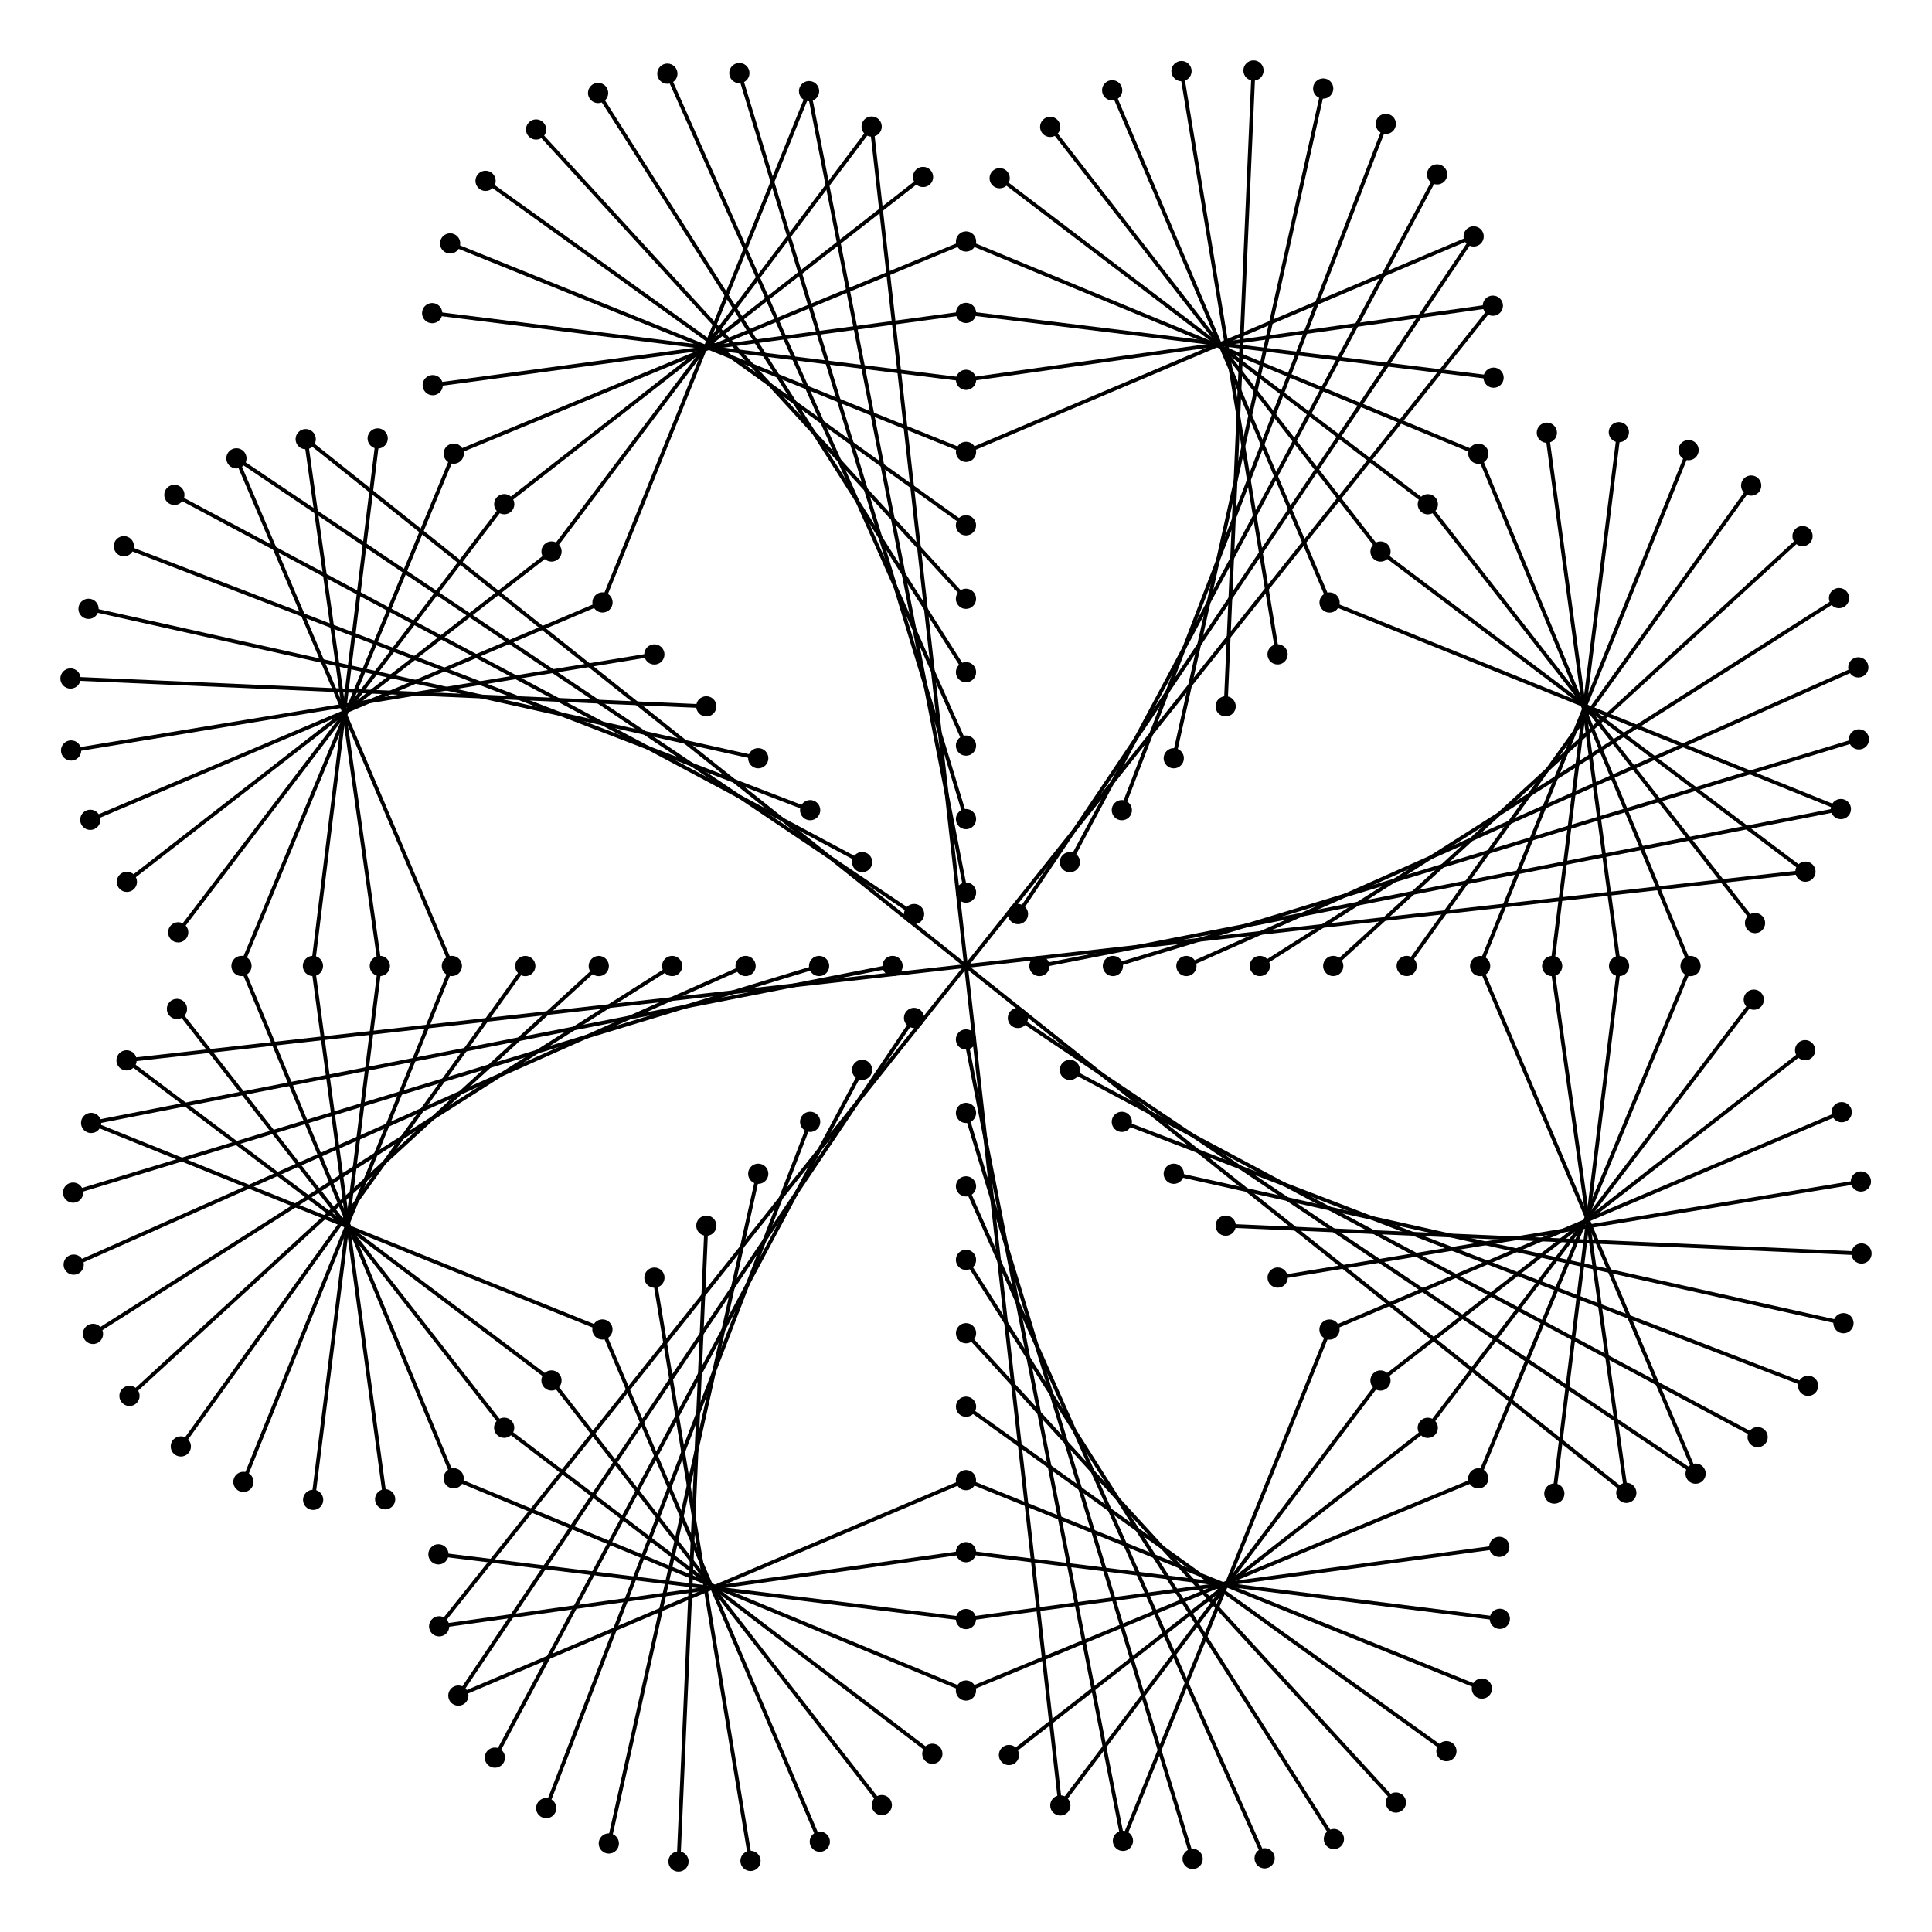 <?xml version="1.0" encoding="UTF-8"?>
<svg width="512" height="512" version="1.1" viewBox="0 0 512 512" xmlns="http://www.w3.org/2000/svg">
  <circle cx="-244.75" cy="180.75" r="12.5" fill="none" stroke="#ff9217" stroke-linejoin="round" stroke-width=".1"/>
  <g stroke-width=".373">
    <circle cx="294.74" cy="23.927" r="2.682"/>
    <circle cx="313.11" cy="18.842" r="2.682"/>
    <circle cx="332.19" cy="18.682" r="2.682"/>
    <circle cx="350.66" cy="23.461" r="2.682"/>
    <circle cx="367.25" cy="32.829" r="2.682"/>
    <circle cx="256.01" cy="63.995" r="2.682"/>
    <circle cx="256.01" cy="119.75" r="2.682"/>
    <circle cx="278.31" cy="33.626" r="2.682"/>
    <circle cx="390.53" cy="62.654" r="2.682"/>
    <circle cx="264.92" cy="47.226" r="2.682"/>
    <circle cx="380.85" cy="46.213" r="2.682"/>
    <circle cx="395.81" cy="100.09" r="2.682"/>
    <circle cx="395.62" cy="81.015" r="2.682"/>
  </g>
  <g fill="none" stroke="#000" stroke-width="1px">
    <path d="m256.01 119.75 134.53-57.106"/>
    <path d="m256.01 100.66 139.63-19.624"/>
    <path d="m256.01 82.929 139.8 17.165"/>
    <path d="m256.01 63.995 135.77 56.245"/>
    <path d="m264.94 47.233 113.45 86.395"/>
    <path d="m278.3 33.609 87.555 112.55"/>
    <path d="m294.74 23.927 57.613 135.74"/>
    <path d="m313.11 18.831 25.467 154.58"/>
    <path d="m332.18 18.67-7.369 168.51"/>
    <path d="m350.66 23.444-39.596 177.5"/>
    <path d="m367.26 32.831-69.96 181.87"/>
    <path d="m380.85 46.214-97.326 182.26"/>
    <path d="m390.53 62.654-120.77 179.59"/>
    <path d="m395.63 81.025-139.63 174.98"/>
  </g>
  <g stroke-width=".373">
    <circle cx="256.01" cy="82.929" r="2.682"/>
    <circle cx="256.01" cy="100.66" r="2.682"/>
    <circle cx="338.57" cy="173.41" r="2.682"/>
    <circle cx="324.81" cy="187.18" r="2.682"/>
    <circle cx="311.06" cy="200.94" r="2.682"/>
    <circle cx="269.77" cy="242.24" r="2.682"/>
    <circle cx="283.53" cy="228.48" r="2.682"/>
    <circle cx="297.3" cy="214.7" r="2.682"/>
    <circle cx="447.49" cy="119.29" r="2.682"/>
    <circle cx="464.08" cy="128.68" r="2.682"/>
    <circle cx="477.69" cy="142.07" r="2.682"/>
    <circle cx="487.36" cy="158.5" r="2.682"/>
    <circle cx="492.47" cy="176.86" r="2.682"/>
    <circle cx="391.78" cy="120.24" r="2.682"/>
    <circle cx="352.35" cy="159.67" r="2.682"/>
    <circle cx="429.01" cy="114.53" r="2.682"/>
    <circle cx="487.85" cy="214.41" r="2.682"/>
    <circle cx="409.93" cy="114.68" r="2.682"/>
    <circle cx="492.63" cy="195.94" r="2.682"/>
    <circle cx="465.1" cy="244.62" r="2.682"/>
    <circle cx="478.46" cy="231" r="2.682"/>
  </g>
  <g fill="none" stroke="#000" stroke-width="1px">
    <path d="m352.35 159.67 135.51 54.749"/>
    <path d="m365.85 146.16 112.61 84.858"/>
    <path d="m378.39 133.63 86.714 110.99"/>
    <path d="m391.78 120.24 56.23 135.77"/>
    <path d="m409.94 114.7 19.128 141.31"/>
    <path d="m429.02 114.51-17.677 141.5"/>
    <path d="m447.49 119.29-55.243 136.72"/>
    <path d="m464.09 128.68-91.295 127.31"/>
    <path d="m477.68 142.05-124.36 113.94"/>
    <path d="m487.37 158.49-153.51 97.511"/>
    <path d="m492.47 176.87-178.07 79.131"/>
    <path d="m492.63 195.94-197.7 60.059"/>
    <path d="m487.85 214.41-212.39 41.594"/>
    <path d="m478.46 231.01-222.46 24.993"/>
  </g>
  <g stroke-width=".373">
    <circle cx="378.39" cy="133.63" r="2.682"/>
    <circle cx="365.85" cy="146.16" r="2.682"/>
    <circle cx="372.79" cy="255.99" r="2.682"/>
    <circle cx="353.32" cy="255.99" r="2.682"/>
    <circle cx="333.87" cy="256" r="2.682"/>
    <circle cx="275.46" cy="256.01" r="2.682"/>
    <circle cx="294.93" cy="256" r="2.682"/>
    <circle cx="314.41" cy="256" r="2.682"/>
    <circle cx="119.29" cy="64.508" r="2.682"/>
    <circle cx="128.68" cy="47.923" r="2.682"/>
    <circle cx="142.07" cy="34.314" r="2.682"/>
    <circle cx="158.5" cy="24.639" r="2.682"/>
    <circle cx="176.86" cy="19.526" r="2.682"/>
    <circle cx="120.24" cy="120.22" r="2.682"/>
    <circle cx="159.67" cy="159.65" r="2.682"/>
    <circle cx="114.53" cy="82.986" r="2.682"/>
    <circle cx="214.41" cy="24.153" r="2.682"/>
    <circle cx="114.68" cy="102.07" r="2.682"/>
    <circle cx="195.94" cy="19.372" r="2.682"/>
    <circle cx="244.62" cy="46.899" r="2.682"/>
    <circle cx="231" cy="33.537" r="2.682"/>
  </g>
  <g fill="none" stroke="#000" stroke-width="1px">
    <path d="m159.67 159.65 54.749-135.51"/>
    <path d="m146.16 146.15 84.858-112.61"/>
    <path d="m133.63 133.61 110.99-86.714"/>
    <path d="m120.24 120.22 135.77-56.23"/>
    <path d="m114.7 102.06 141.31-19.128"/>
    <path d="m114.51 82.979 141.5 17.677"/>
    <path d="m119.29 64.508 136.72 55.243"/>
    <path d="m128.68 47.915 127.31 91.295"/>
    <path d="m142.05 34.318 113.94 124.36"/>
    <path d="m158.49 24.627 97.511 153.51"/>
    <path d="m176.87 19.526 79.131 178.07"/>
    <path d="m195.94 19.374 60.059 197.7"/>
    <path d="m214.41 24.153 41.594 212.39"/>
    <path d="m231.01 33.54 24.993 222.46"/>
  </g>
  <g stroke-width=".373">
    <circle cx="133.63" cy="133.61" r="2.682"/>
    <circle cx="146.16" cy="146.15" r="2.682"/>
    <circle cx="255.99" cy="139.21" r="2.682"/>
    <circle cx="255.99" cy="158.68" r="2.682"/>
    <circle cx="256" cy="178.13" r="2.682"/>
    <circle cx="256.01" cy="236.54" r="2.682"/>
    <circle cx="256" cy="217.07" r="2.682"/>
    <circle cx="256" cy="197.59" r="2.682"/>
    <circle cx="64.508" cy="392.71" r="2.682"/>
    <circle cx="47.923" cy="383.32" r="2.682"/>
    <circle cx="34.314" cy="369.93" r="2.682"/>
    <circle cx="24.639" cy="353.5" r="2.682"/>
    <circle cx="19.526" cy="335.14" r="2.682"/>
    <circle cx="120.22" cy="391.76" r="2.682"/>
    <circle cx="159.65" cy="352.33" r="2.682"/>
    <circle cx="82.986" cy="397.47" r="2.682"/>
    <circle cx="24.153" cy="297.59" r="2.682"/>
    <circle cx="102.07" cy="397.32" r="2.682"/>
    <circle cx="19.372" cy="316.06" r="2.682"/>
    <circle cx="46.899" cy="267.38" r="2.682"/>
    <circle cx="33.537" cy="281" r="2.682"/>
  </g>
  <g fill="none" stroke="#000" stroke-width="1px">
    <path d="m159.65 352.33-135.51-54.749"/>
    <path d="m146.15 365.84-112.61-84.858"/>
    <path d="m133.61 378.37-86.714-110.99"/>
    <path d="m120.22 391.76-56.23-135.77"/>
    <path d="m102.06 397.3-19.128-141.31"/>
    <path d="m82.979 397.49 17.677-141.5"/>
    <path d="m64.508 392.71 55.243-136.72"/>
    <path d="m47.915 383.32 91.295-127.31"/>
    <path d="m34.318 369.95 124.36-113.94"/>
    <path d="m24.627 353.51 153.51-97.511"/>
    <path d="m19.526 335.13 178.07-79.131"/>
    <path d="m19.374 316.06 197.7-60.059"/>
    <path d="m24.153 297.59 212.39-41.594"/>
    <path d="m33.54 280.99 222.46-24.993"/>
  </g>
  <g stroke-width=".373">
    <circle cx="133.61" cy="378.37" r="2.682"/>
    <circle cx="146.15" cy="365.84" r="2.682"/>
    <circle cx="139.21" cy="256.01" r="2.682"/>
    <circle cx="158.68" cy="256.01" r="2.682"/>
    <circle cx="178.13" cy="256" r="2.682"/>
    <circle cx="236.54" cy="255.99" r="2.682"/>
    <circle cx="217.07" cy="256" r="2.682"/>
    <circle cx="197.59" cy="256" r="2.682"/>
    <circle cx="23.927" cy="217.26" r="2.682"/>
    <circle cx="18.842" cy="198.89" r="2.682"/>
    <circle cx="18.682" cy="179.81" r="2.682"/>
    <circle cx="23.461" cy="161.34" r="2.682"/>
    <circle cx="32.829" cy="144.75" r="2.682"/>
    <circle cx="63.995" cy="255.99" r="2.682"/>
    <circle cx="119.75" cy="255.99" r="2.682"/>
    <circle cx="33.626" cy="233.7" r="2.682"/>
    <circle cx="62.654" cy="121.47" r="2.682"/>
    <circle cx="47.226" cy="247.08" r="2.682"/>
    <circle cx="46.213" cy="131.15" r="2.682"/>
    <circle cx="100.09" cy="116.19" r="2.682"/>
    <circle cx="81.015" cy="116.38" r="2.682"/>
  </g>
  <g fill="none" stroke="#000" stroke-width="1px">
    <path d="m119.75 255.99-57.106-134.53"/>
    <path d="m100.66 255.99-19.624-139.63"/>
    <path d="m82.929 255.99 17.165-139.8"/>
    <path d="m63.995 255.99 56.245-135.77"/>
    <path d="m47.233 247.06 86.395-113.45"/>
    <path d="m33.609 233.7 112.55-87.555"/>
    <path d="m23.927 217.26 135.74-57.613"/>
    <path d="m18.831 198.89 154.58-25.467"/>
    <path d="m18.671 179.82 168.51 7.369"/>
    <path d="m23.444 161.34 177.5 39.596"/>
    <path d="m32.831 144.74 181.87 69.96"/>
    <path d="m46.214 131.15 182.26 97.326"/>
    <path d="m62.654 121.47 179.59 120.77"/>
    <path d="m81.025 116.37 174.98 139.63"/>
  </g>
  <g stroke-width=".373">
    <circle cx="82.929" cy="255.99" r="2.682"/>
    <circle cx="100.66" cy="255.99" r="2.682"/>
    <circle cx="173.41" cy="173.43" r="2.682"/>
    <circle cx="187.18" cy="187.19" r="2.682"/>
    <circle cx="200.94" cy="200.94" r="2.682"/>
    <circle cx="242.24" cy="242.23" r="2.682"/>
    <circle cx="228.48" cy="228.47" r="2.682"/>
    <circle cx="214.7" cy="214.7" r="2.682"/>
    <circle cx="217.26" cy="488.07" r="2.682"/>
    <circle cx="198.89" cy="493.16" r="2.682"/>
    <circle cx="179.81" cy="493.32" r="2.682"/>
    <circle cx="161.34" cy="488.54" r="2.682"/>
    <circle cx="144.75" cy="479.17" r="2.682"/>
    <circle cx="255.99" cy="448.01" r="2.682"/>
    <circle cx="255.99" cy="392.25" r="2.682"/>
    <circle cx="233.69" cy="478.37" r="2.682"/>
    <circle cx="121.47" cy="449.35" r="2.682"/>
    <circle cx="247.08" cy="464.77" r="2.682"/>
    <circle cx="131.15" cy="465.79" r="2.682"/>
    <circle cx="116.19" cy="411.91" r="2.682"/>
    <circle cx="116.38" cy="430.99" r="2.682"/>
  </g>
  <g fill="none" stroke="#000" stroke-width="1px">
    <path d="m255.99 392.25-134.53 57.106"/>
    <path d="m255.99 411.34-139.63 19.624"/>
    <path d="m255.99 429.07-139.8-17.165"/>
    <path d="m255.99 448.01-135.77-56.245"/>
    <path d="m247.06 464.77-113.45-86.395"/>
    <path d="m233.7 478.39-87.555-112.55"/>
    <path d="m217.26 488.07-57.613-135.74"/>
    <path d="m198.89 493.17-25.467-154.58"/>
    <path d="m179.82 493.33 7.369-168.51"/>
    <path d="m161.34 488.56 39.596-177.5"/>
    <path d="m144.74 479.17 69.96-181.87"/>
    <path d="m131.15 465.79 97.326-182.26"/>
    <path d="m121.47 449.35 120.77-179.59"/>
    <path d="m116.37 430.98 139.63-174.98"/>
  </g>
  <g stroke-width=".373">
    <circle cx="255.99" cy="429.07" r="2.682"/>
    <circle cx="255.99" cy="411.34" r="2.682"/>
    <circle cx="173.43" cy="338.59" r="2.682"/>
    <circle cx="187.19" cy="324.82" r="2.682"/>
    <circle cx="200.94" cy="311.06" r="2.682"/>
    <circle cx="242.23" cy="269.76" r="2.682"/>
    <circle cx="228.47" cy="283.52" r="2.682"/>
    <circle cx="214.7" cy="297.3" r="2.682"/>
    <circle cx="392.71" cy="447.49" r="2.682"/>
    <circle cx="383.32" cy="464.08" r="2.682"/>
    <circle cx="369.93" cy="477.69" r="2.682"/>
    <circle cx="353.5" cy="487.36" r="2.682"/>
    <circle cx="335.14" cy="492.47" r="2.682"/>
    <circle cx="391.76" cy="391.78" r="2.682"/>
    <circle cx="352.33" cy="352.35" r="2.682"/>
    <circle cx="397.47" cy="429.01" r="2.682"/>
    <circle cx="297.59" cy="487.85" r="2.682"/>
    <circle cx="397.32" cy="409.93" r="2.682"/>
    <circle cx="316.06" cy="492.63" r="2.682"/>
    <circle cx="267.38" cy="465.1" r="2.682"/>
    <circle cx="281" cy="478.46" r="2.682"/>
  </g>
  <g fill="none" stroke="#000" stroke-width="1px">
    <path d="m352.33 352.35-54.749 135.51"/>
    <path d="m365.84 365.85-84.858 112.61"/>
    <path d="m378.37 378.39-110.99 86.714"/>
    <path d="m391.76 391.78-135.77 56.23"/>
    <path d="m397.3 409.94-141.31 19.128"/>
    <path d="m397.49 429.02-141.5-17.677"/>
    <path d="m392.71 447.49-136.72-55.243"/>
    <path d="m383.32 464.09-127.31-91.295"/>
    <path d="m369.95 477.68-113.94-124.36"/>
    <path d="m353.51 487.37-97.511-153.51"/>
    <path d="m335.13 492.47-79.131-178.07"/>
    <path d="m316.06 492.63-60.059-197.7"/>
    <path d="m297.59 487.85-41.594-212.39"/>
    <path d="m280.99 478.46-24.993-222.46"/>
  </g>
  <g stroke-width=".373">
    <circle cx="378.37" cy="378.39" r="2.682"/>
    <circle cx="365.84" cy="365.85" r="2.682"/>
    <circle cx="256.01" cy="372.79" r="2.682"/>
    <circle cx="256.01" cy="353.32" r="2.682"/>
    <circle cx="256" cy="333.87" r="2.682"/>
    <circle cx="255.99" cy="275.46" r="2.682"/>
    <circle cx="256" cy="294.93" r="2.682"/>
    <circle cx="256" cy="314.4" r="2.682"/>
    <circle cx="488.07" cy="294.74" r="2.682"/>
    <circle cx="493.16" cy="313.11" r="2.682"/>
    <circle cx="493.32" cy="332.19" r="2.682"/>
    <circle cx="488.54" cy="350.66" r="2.682"/>
    <circle cx="479.17" cy="367.25" r="2.682"/>
    <circle cx="448.01" cy="256.01" r="2.682"/>
    <circle cx="392.25" cy="256.01" r="2.682"/>
    <circle cx="478.37" cy="278.31" r="2.682"/>
    <circle cx="449.35" cy="390.53" r="2.682"/>
    <circle cx="464.77" cy="264.92" r="2.682"/>
    <circle cx="465.79" cy="380.85" r="2.682"/>
    <circle cx="411.91" cy="395.81" r="2.682"/>
    <circle cx="430.99" cy="395.62" r="2.682"/>
  </g>
  <g fill="none" stroke="#000" stroke-width="1px">
    <path d="m392.25 256.01 57.106 134.53"/>
    <path d="m411.34 256.01 19.624 139.63"/>
    <path d="m429.07 256.01-17.165 139.8"/>
    <path d="m448.01 256.01-56.245 135.77"/>
    <path d="m464.77 264.94-86.395 113.45"/>
    <path d="m478.39 278.3-112.55 87.555"/>
    <path d="m488.07 294.74-135.74 57.613"/>
    <path d="m493.17 313.11-154.58 25.467"/>
    <path d="m493.33 332.18-168.51-7.369"/>
    <path d="m488.56 350.66-177.5-39.596"/>
    <path d="m479.17 367.26-181.87-69.96"/>
    <path d="m465.79 380.85-182.26-97.326"/>
    <path d="m449.35 390.53-179.59-120.77"/>
    <path d="m430.98 395.63-174.98-139.63"/>
  </g>
    <circle cx="429.07" cy="256.01" r="2.682"/>
    <circle cx="411.34" cy="256.01" r="2.682"/>
    <circle cx="338.59" cy="338.57" r="2.682"/>
    <circle cx="324.82" cy="324.81" r="2.682"/>
    <circle cx="311.06" cy="311.06" r="2.682"/>
    <circle cx="269.76" cy="269.77" r="2.682"/>
    <circle cx="283.52" cy="283.53" r="2.682"/>
    <circle cx="297.3" cy="297.3" r="2.682"/>
</svg>
